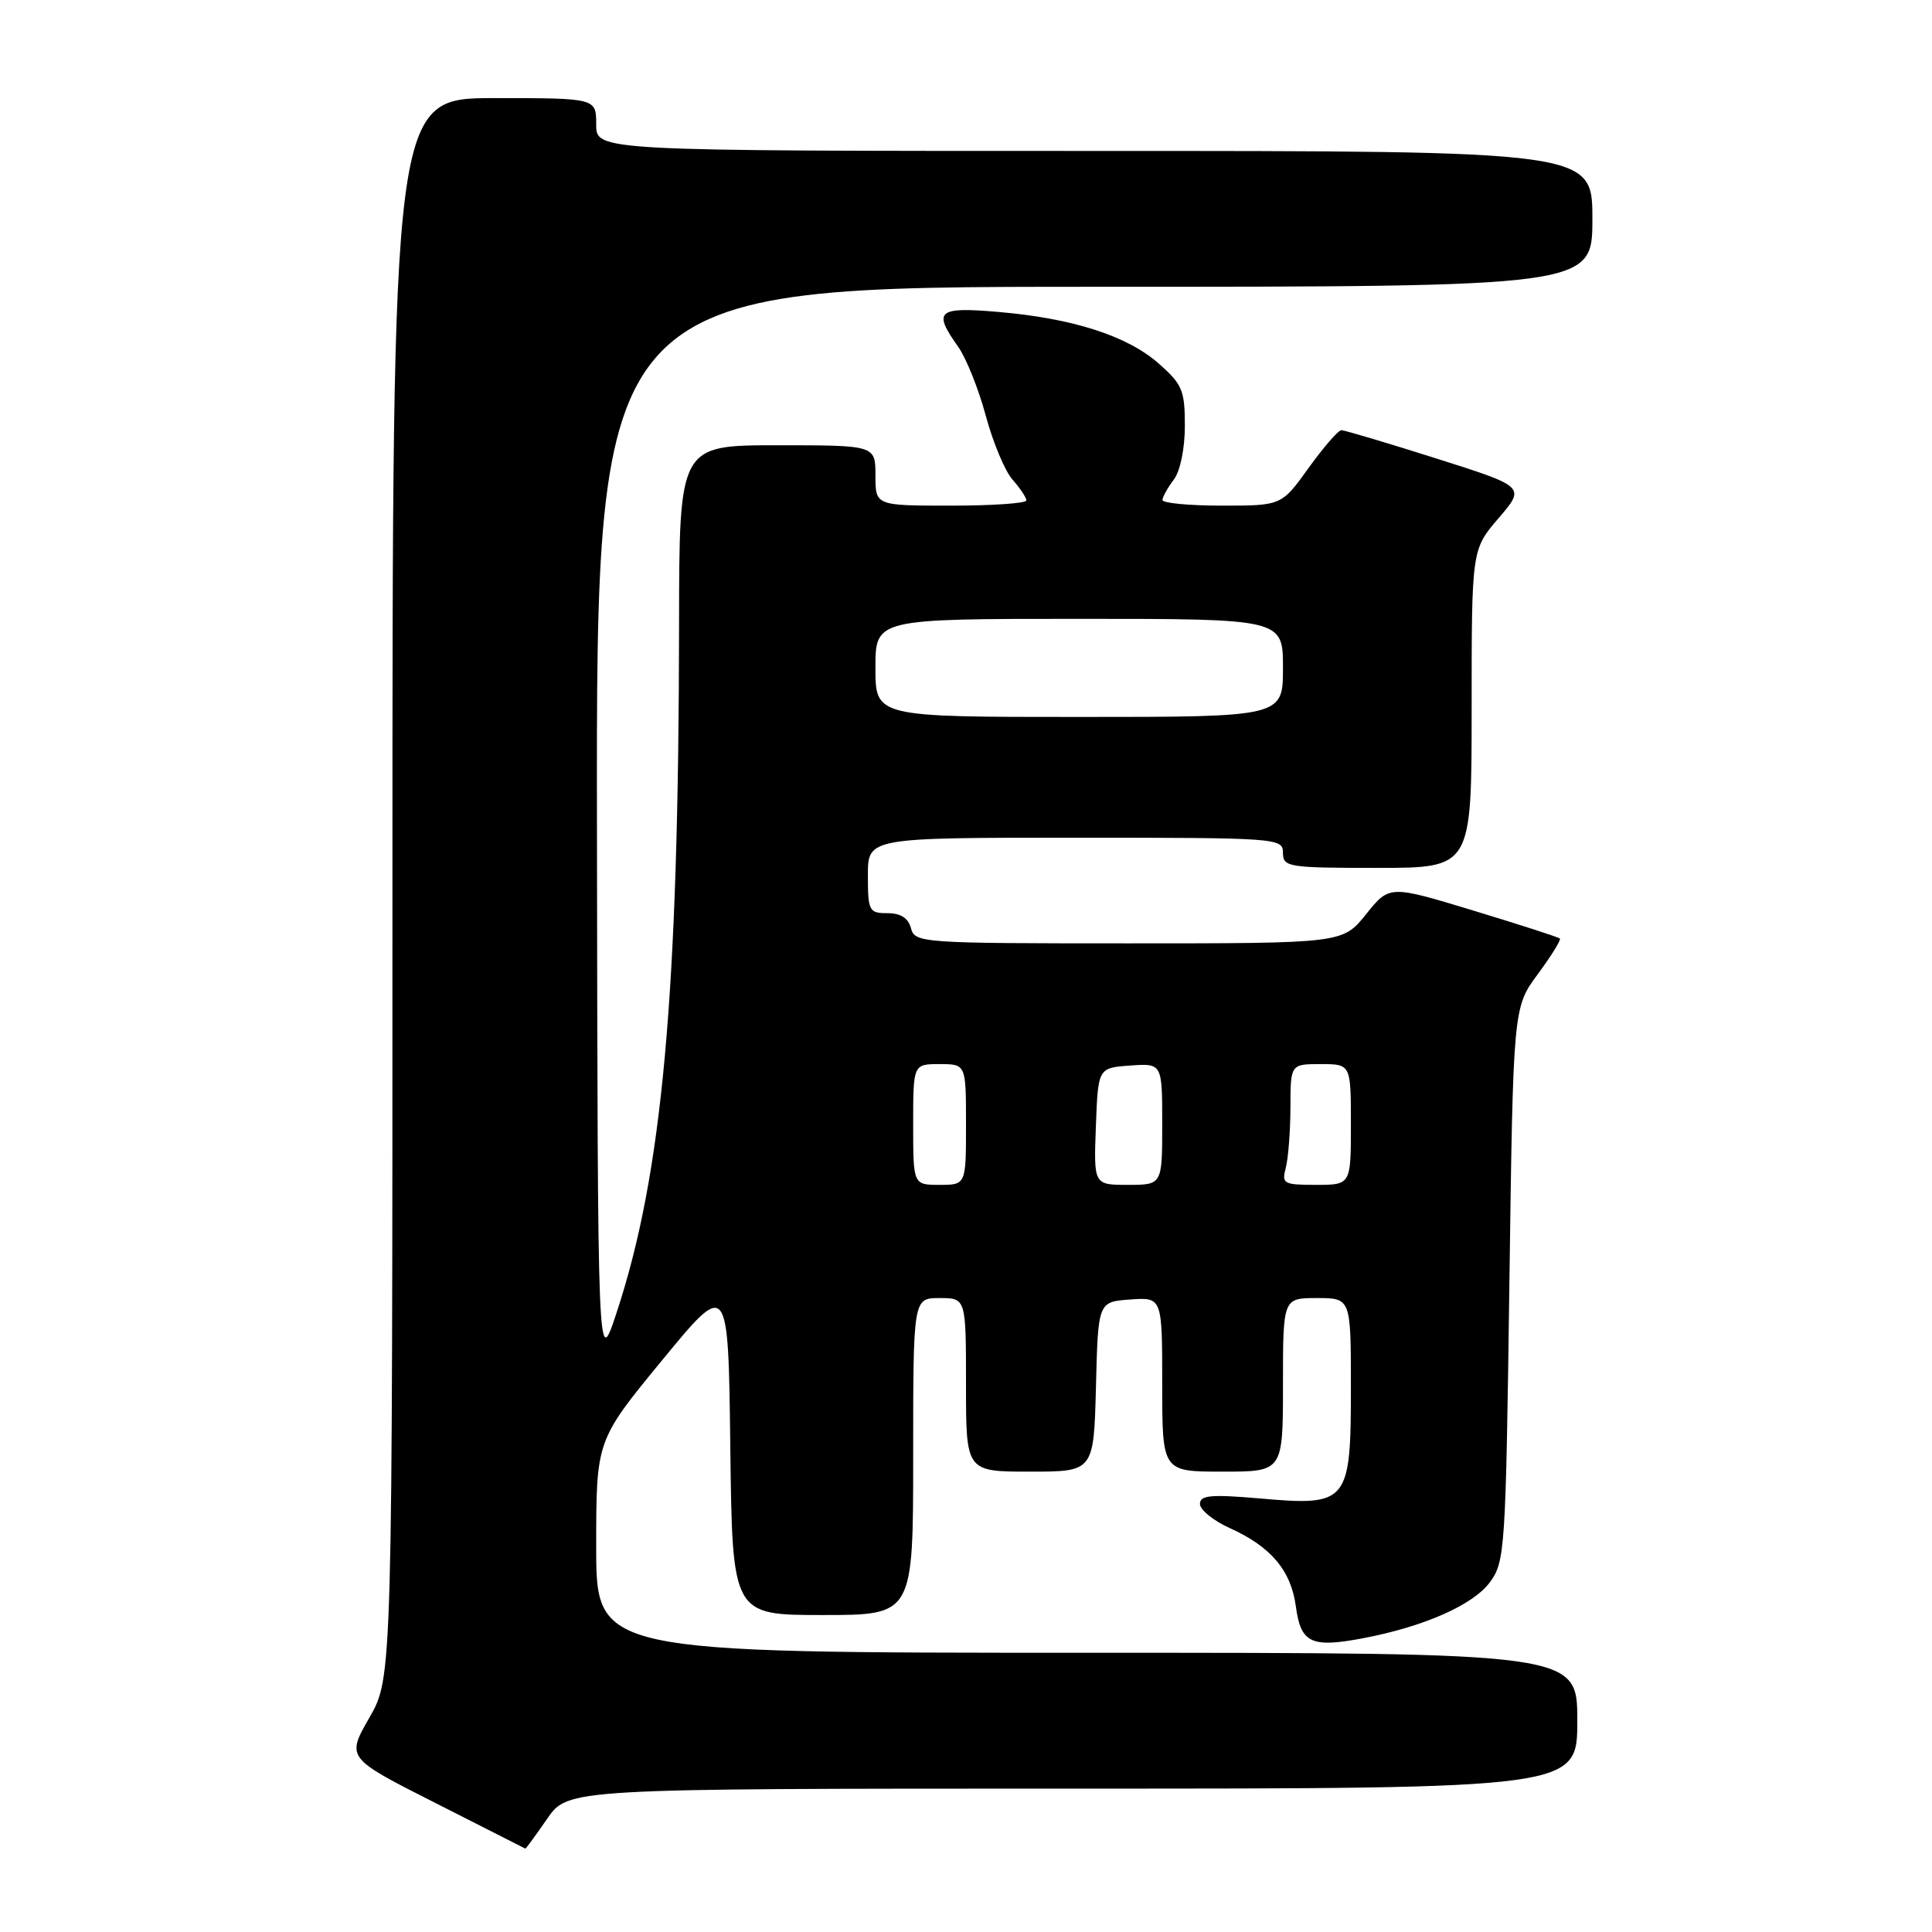 <?xml version="1.0" encoding="UTF-8" standalone="no"?>
<!DOCTYPE svg PUBLIC "-//W3C//DTD SVG 1.1//EN" "http://www.w3.org/Graphics/SVG/1.1/DTD/svg11.dtd" >
<svg xmlns="http://www.w3.org/2000/svg" xmlns:xlink="http://www.w3.org/1999/xlink" version="1.1" viewBox="0 0 256 256">
 <g >
 <path fill="currentColor"
d=" M 72.50 241.00 C 75.27 237.00 75.27 237.00 142.14 237.00 C 209.00 237.00 209.00 237.00 209.00 228.00 C 209.00 219.00 209.00 219.00 144.00 219.00 C 79.00 219.00 79.00 219.00 79.00 204.93 C 79.00 190.86 79.00 190.86 87.75 180.22 C 96.50 169.58 96.50 169.58 96.77 191.79 C 97.04 214.00 97.04 214.00 109.02 214.00 C 121.00 214.00 121.00 214.00 121.00 193.00 C 121.00 172.00 121.00 172.00 124.50 172.00 C 128.00 172.00 128.00 172.00 128.00 183.50 C 128.00 195.00 128.00 195.00 136.47 195.00 C 144.93 195.00 144.93 195.00 145.22 183.75 C 145.50 172.50 145.50 172.50 149.75 172.19 C 154.00 171.89 154.00 171.89 154.00 183.44 C 154.00 195.00 154.00 195.00 162.00 195.00 C 170.00 195.00 170.00 195.00 170.00 183.50 C 170.00 172.00 170.00 172.00 174.50 172.00 C 179.00 172.00 179.00 172.00 179.00 183.85 C 179.00 199.12 178.63 199.58 167.03 198.56 C 160.44 197.99 159.00 198.12 159.00 199.28 C 159.00 200.06 160.78 201.50 162.95 202.48 C 168.41 204.94 171.07 208.10 171.71 212.87 C 172.36 217.72 173.74 218.38 180.58 217.08 C 188.66 215.55 195.15 212.69 197.40 209.68 C 199.42 206.96 199.52 205.50 200.00 170.18 C 200.50 133.50 200.50 133.50 203.76 129.09 C 205.55 126.66 206.87 124.54 206.69 124.36 C 206.52 124.18 201.36 122.52 195.24 120.66 C 184.11 117.28 184.11 117.28 181.01 121.14 C 177.91 125.00 177.91 125.00 149.57 125.00 C 122.07 125.00 121.22 124.94 120.71 123.00 C 120.36 121.65 119.35 121.00 117.59 121.00 C 115.15 121.00 115.00 120.71 115.00 116.00 C 115.00 111.00 115.00 111.00 142.50 111.00 C 169.33 111.00 170.00 111.05 170.00 113.00 C 170.00 114.89 170.67 115.00 182.50 115.00 C 195.00 115.00 195.00 115.00 195.00 93.91 C 195.00 72.82 195.00 72.82 198.57 68.66 C 202.14 64.50 202.14 64.50 190.32 60.75 C 183.82 58.69 178.16 57.01 177.75 57.00 C 177.33 57.00 175.38 59.25 173.40 62.00 C 169.81 67.00 169.81 67.00 161.91 67.00 C 157.56 67.00 154.01 66.66 154.03 66.25 C 154.05 65.84 154.72 64.63 155.53 63.56 C 156.39 62.43 157.00 59.44 157.00 56.41 C 157.00 51.72 156.66 50.91 153.51 48.15 C 149.35 44.49 142.12 42.17 132.25 41.33 C 124.21 40.64 123.58 41.19 126.95 45.93 C 128.02 47.43 129.67 51.55 130.62 55.08 C 131.57 58.61 133.16 62.43 134.17 63.56 C 135.18 64.70 136.00 65.94 136.00 66.31 C 136.00 66.69 131.50 67.00 126.00 67.00 C 116.00 67.00 116.00 67.00 116.00 63.00 C 116.00 59.00 116.00 59.00 103.00 59.00 C 90.00 59.00 90.00 59.00 89.98 82.75 C 89.93 131.90 87.78 155.56 81.68 174.00 C 79.20 181.50 79.20 181.50 79.10 109.75 C 79.00 38.00 79.00 38.00 145.00 38.00 C 211.00 38.00 211.00 38.00 211.00 29.00 C 211.00 20.00 211.00 20.00 145.00 20.00 C 79.00 20.00 79.00 20.00 79.00 16.50 C 79.00 13.00 79.00 13.00 65.50 13.00 C 52.00 13.00 52.00 13.00 52.00 117.63 C 52.00 222.26 52.00 222.26 48.95 227.59 C 45.89 232.93 45.89 232.93 57.70 238.91 C 64.19 242.20 69.55 244.92 69.61 244.95 C 69.68 244.98 70.98 243.20 72.50 241.00 Z  M 121.00 149.00 C 121.00 141.00 121.00 141.00 124.50 141.00 C 128.00 141.00 128.00 141.00 128.00 149.00 C 128.00 157.00 128.00 157.00 124.50 157.00 C 121.00 157.00 121.00 157.00 121.00 149.00 Z  M 145.21 149.25 C 145.50 141.50 145.50 141.50 149.75 141.19 C 154.00 140.89 154.00 140.89 154.00 148.94 C 154.00 157.00 154.00 157.00 149.46 157.00 C 144.92 157.00 144.92 157.00 145.21 149.25 Z  M 170.37 154.75 C 170.70 153.51 170.98 149.91 170.99 146.75 C 171.00 141.00 171.00 141.00 175.00 141.00 C 179.00 141.00 179.00 141.00 179.00 149.00 C 179.00 157.00 179.00 157.00 174.38 157.00 C 170.08 157.00 169.81 156.85 170.37 154.75 Z  M 116.00 88.50 C 116.00 82.00 116.00 82.00 143.00 82.00 C 170.00 82.00 170.00 82.00 170.00 88.50 C 170.00 95.00 170.00 95.00 143.00 95.00 C 116.00 95.00 116.00 95.00 116.00 88.50 Z "/>
</g>
</svg>